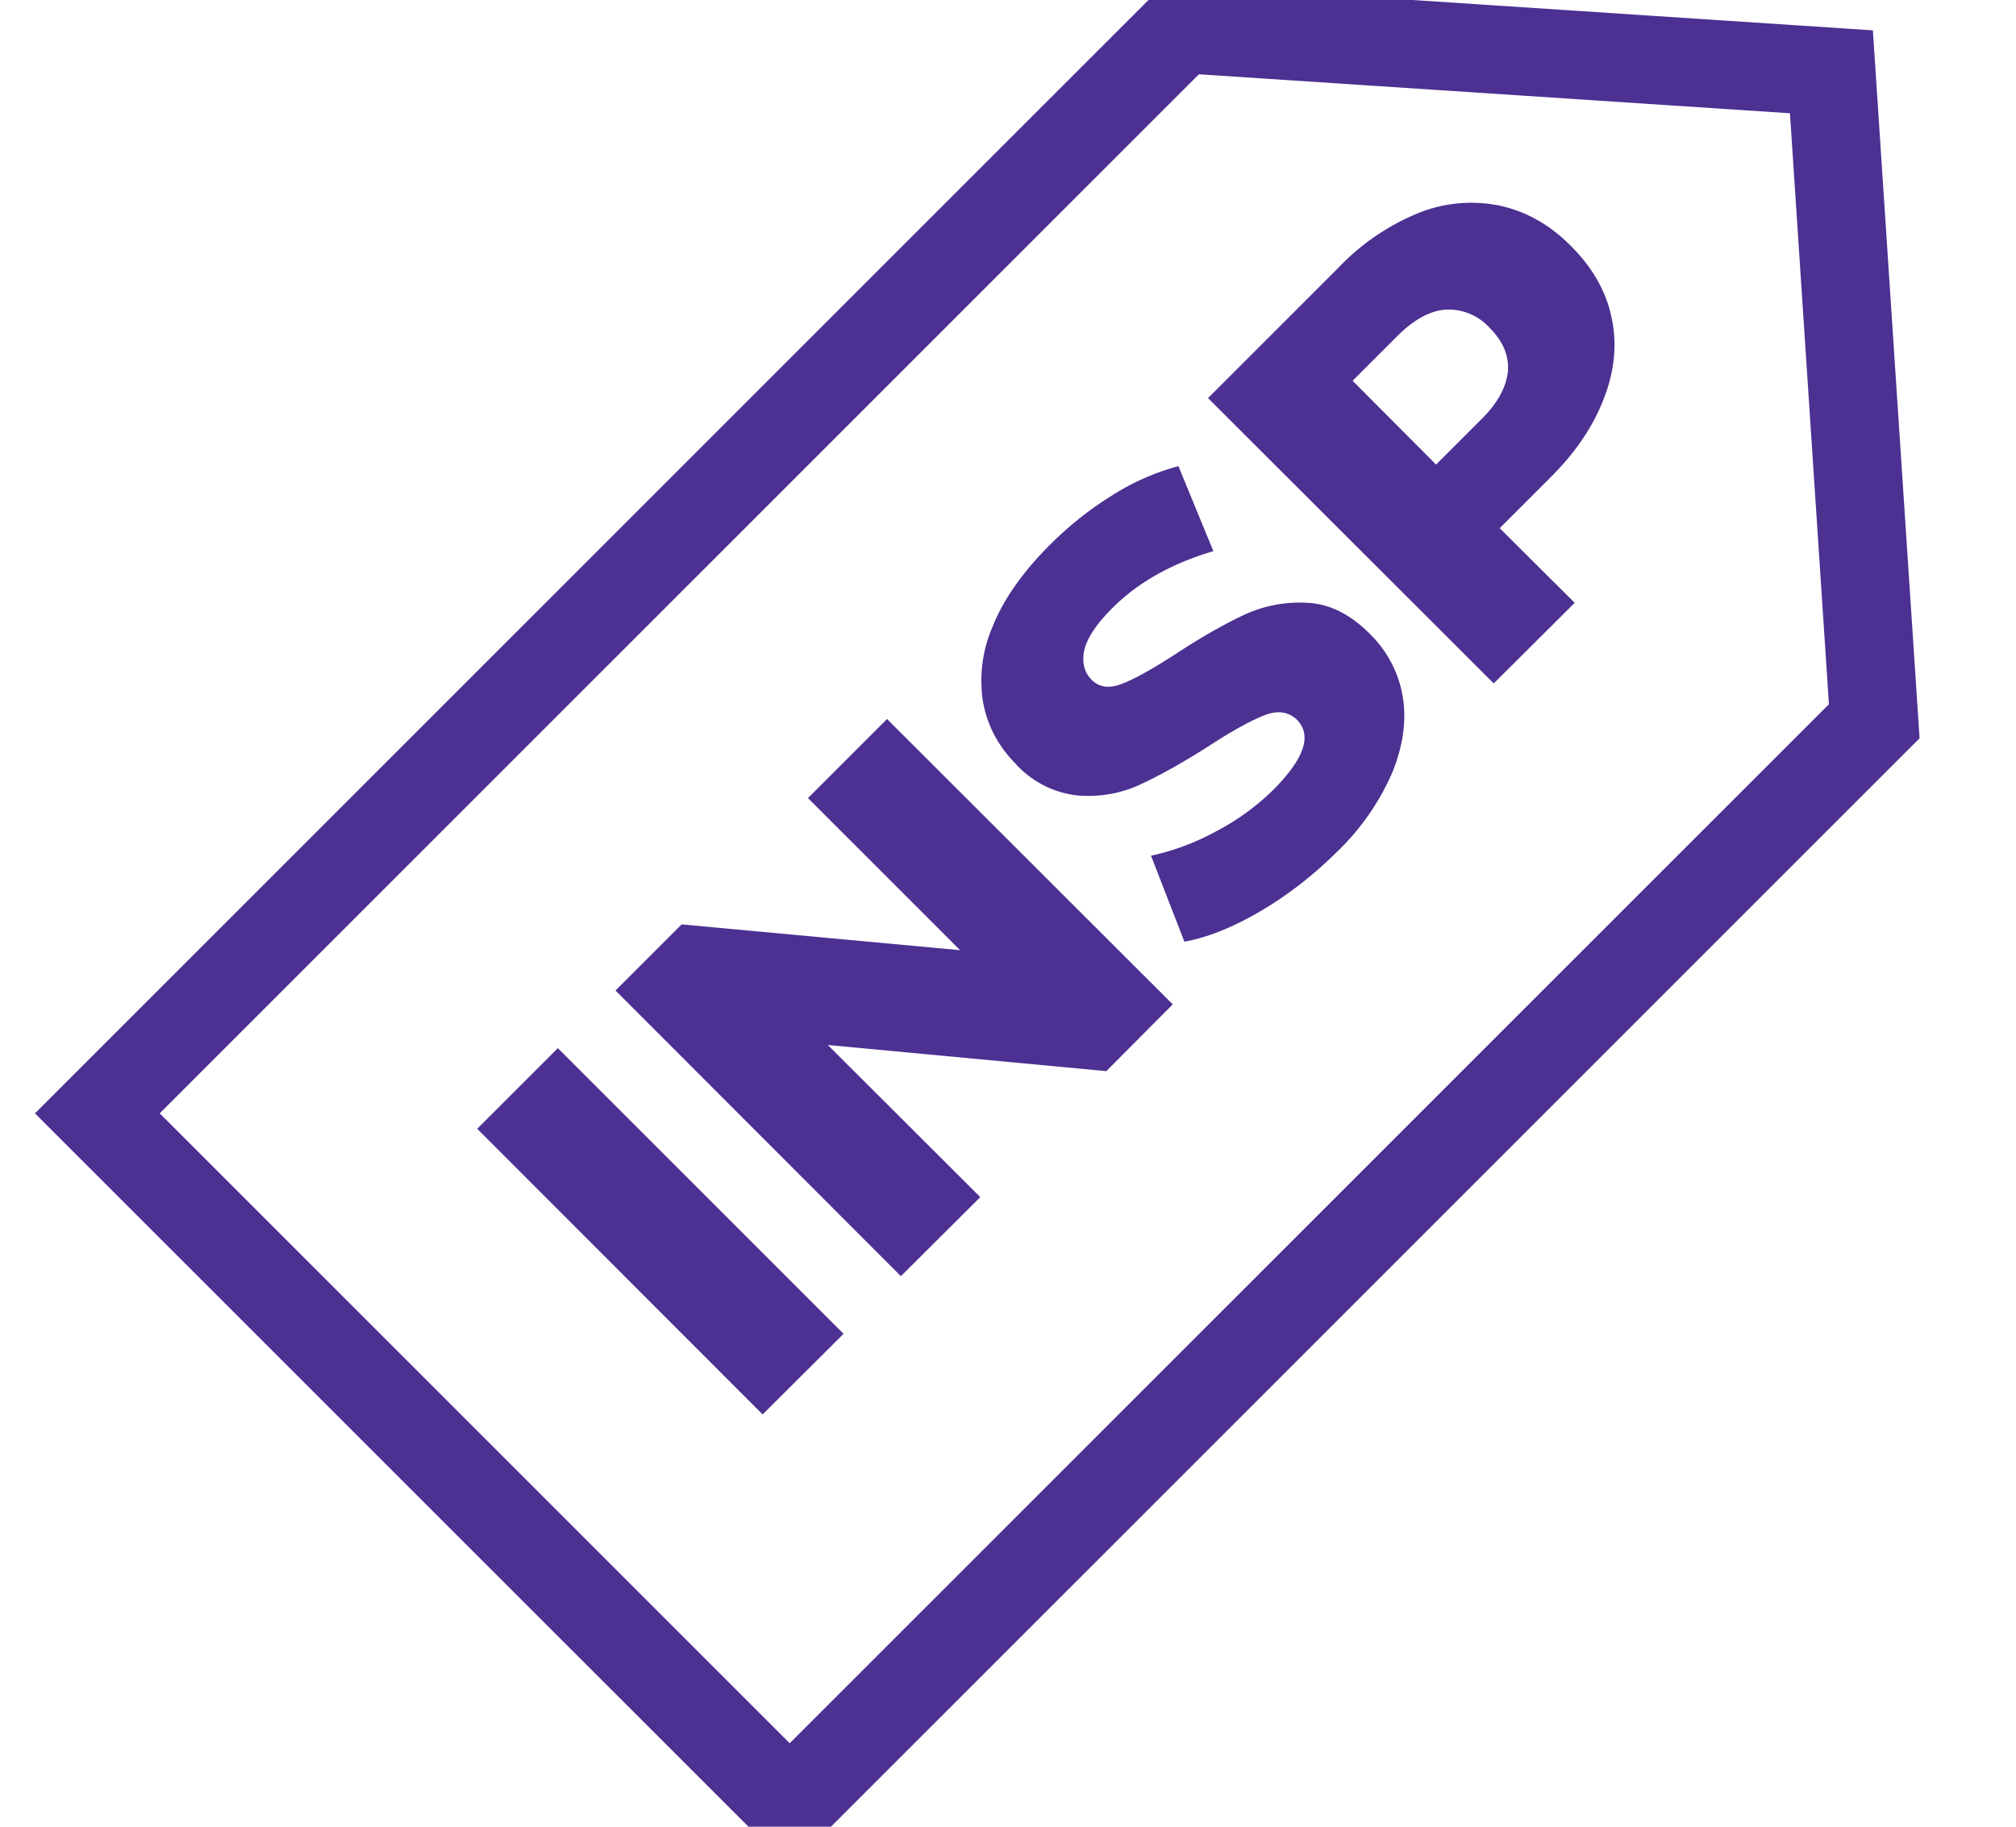 <svg xmlns="http://www.w3.org/2000/svg" xmlns:xlink="http://www.w3.org/1999/xlink" width="64" height="58" viewBox="0 0 64 58"><defs><path id="z58qa" d="M816.07 2656.33l-21.98-21.98 34.43-34.43 20.62 1.36 1.36 20.62z"/><path id="z58qb" d="M806.15 2634.84l2.56-2.56 9.07 9.07-2.57 2.56zm13.01-13.01l9.07 9.06-2.11 2.12-8.84-.83 4.84 4.83-2.52 2.51-9.06-9.07 2.1-2.1 8.84.82-4.83-4.83zm14.25 4.25c-.74.73-1.54 1.35-2.41 1.86-.87.51-1.68.83-2.4.96l-1.06-2.73a7.7 7.7 0 0 0 2.06-.77 7.6 7.6 0 0 0 1.83-1.33c.98-.99 1.23-1.72.74-2.22-.26-.25-.6-.3-1-.15s-1 .47-1.75.96c-.83.53-1.56.94-2.18 1.23-.63.3-1.3.42-2 .37a3.1 3.1 0 0 1-1.99-1c-.55-.56-.9-1.2-1.04-1.96a4.29 4.29 0 0 1 .3-2.4c.34-.86.95-1.73 1.82-2.6.6-.6 1.25-1.12 1.96-1.56a7.63 7.63 0 0 1 2.12-.94l1.11 2.7c-1.33.39-2.4 1-3.2 1.8-.52.52-.81.96-.9 1.35-.08.38 0 .7.24.94.25.24.56.28.96.12.4-.15.97-.47 1.71-.95.84-.55 1.57-.96 2.19-1.25a4.2 4.2 0 0 1 1.98-.37c.7.03 1.37.36 2 1a3.6 3.6 0 0 1 1.02 1.92c.14.75.04 1.55-.3 2.42a7.78 7.78 0 0 1-1.81 2.6zm.09-18.59a7.31 7.31 0 0 1 2.54-1.73 4.48 4.48 0 0 1 2.57-.23c.83.18 1.59.6 2.27 1.29.68.68 1.11 1.44 1.28 2.26.18.83.1 1.69-.24 2.56-.33.88-.9 1.73-1.73 2.55l-1.58 1.58 2.38 2.37-2.57 2.56-9.07-9.06zm4.52 4.83c.53-.52.8-1.04.85-1.53.04-.5-.16-.96-.58-1.38a1.75 1.75 0 0 0-1.38-.58c-.5.03-1.02.31-1.55.84l-1.42 1.42 2.65 2.66z"/></defs><g><g transform="translate(-791 -2599)"><use fill="#fff" fill-opacity="0" stroke="#4c3092" stroke-linecap="round" stroke-miterlimit="50" stroke-width="2.8" xlink:href="#z58qa"/></g><g transform="translate(-791 -2599)"><use fill="#4c3092" xlink:href="#z58qb"/></g></g></svg>